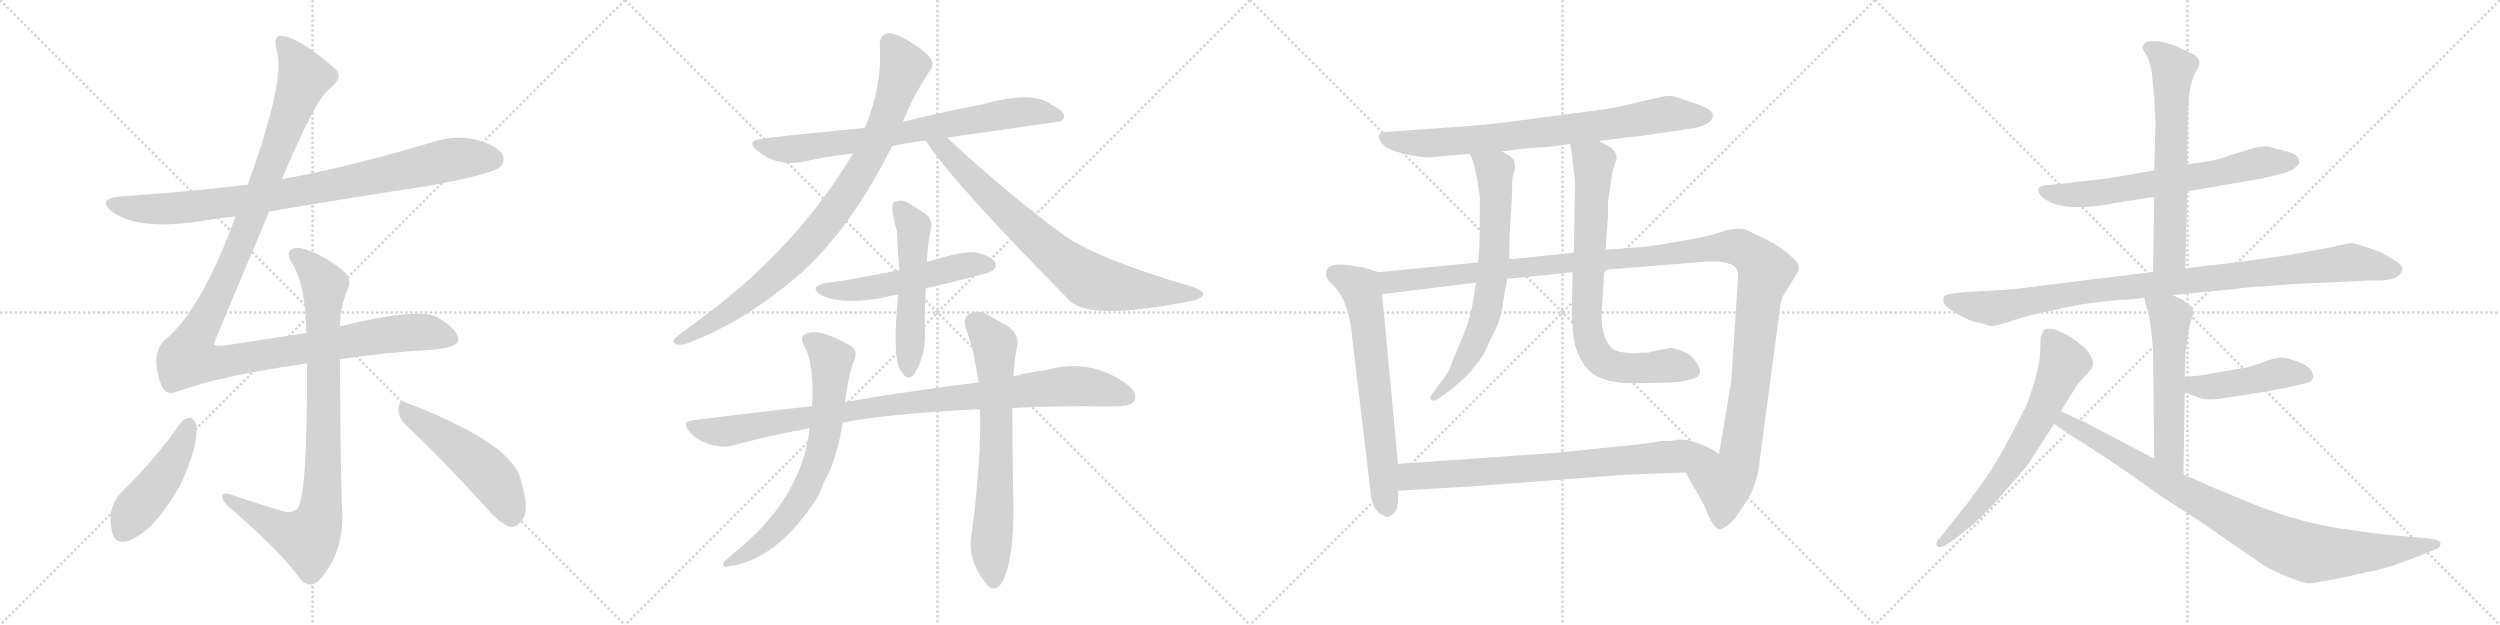 <svg version="1.1" viewBox="0 0 4096 1024" xmlns="http://www.w3.org/2000/svg">
  <g stroke="lightgray" stroke-dasharray="1,1" stroke-width="1" transform="scale(4, 4)">
    <line x1="0" y1="0" x2="256" y2="256"></line>
    <line x1="256" y1="0" x2="0" y2="256"></line>
    <line x1="128" y1="0" x2="128" y2="256"></line>
    <line x1="0" y1="128" x2="256" y2="128"></line>
    <line x1="256" y1="0" x2="512" y2="256"></line>
    <line x1="512" y1="0" x2="256" y2="256"></line>
    <line x1="384" y1="0" x2="384" y2="256"></line>
    <line x1="256" y1="128" x2="512" y2="128"></line>
    <line x1="512" y1="0" x2="768" y2="256"></line>
    <line x1="768" y1="0" x2="512" y2="256"></line>
    <line x1="640" y1="0" x2="640" y2="256"></line>
    <line x1="512" y1="128" x2="768" y2="128"></line>
    <line x1="768" y1="0" x2="1024" y2="256"></line>
    <line x1="1024" y1="0" x2="768" y2="256"></line>
    <line x1="896" y1="0" x2="896" y2="256"></line>
    <line x1="768" y1="128" x2="1024" y2="128"></line>
  </g>
<g transform="scale(1, -1) translate(0, -850)">
   <style type="text/css">
    @keyframes keyframes0 {
      from {
       stroke: black;
       stroke-dashoffset: 883;
       stroke-width: 128;
       }
       74% {
       animation-timing-function: step-end;
       stroke: black;
       stroke-dashoffset: 0;
       stroke-width: 128;
       }
       to {
       stroke: black;
       stroke-width: 1024;
       }
       }
       #make-me-a-hanzi-animation-0 {
         animation: keyframes0 0.969s both;
         animation-delay: 0s;
         animation-timing-function: linear;
       }
    @keyframes keyframes1 {
      from {
       stroke: black;
       stroke-dashoffset: 1262;
       stroke-width: 128;
       }
       80% {
       animation-timing-function: step-end;
       stroke: black;
       stroke-dashoffset: 0;
       stroke-width: 128;
       }
       to {
       stroke: black;
       stroke-width: 1024;
       }
       }
       #make-me-a-hanzi-animation-1 {
         animation: keyframes1 1.277s both;
         animation-delay: 0.969s;
         animation-timing-function: linear;
       }
    @keyframes keyframes2 {
      from {
       stroke: black;
       stroke-dashoffset: 894;
       stroke-width: 128;
       }
       74% {
       animation-timing-function: step-end;
       stroke: black;
       stroke-dashoffset: 0;
       stroke-width: 128;
       }
       to {
       stroke: black;
       stroke-width: 1024;
       }
       }
       #make-me-a-hanzi-animation-2 {
         animation: keyframes2 0.978s both;
         animation-delay: 2.246s;
         animation-timing-function: linear;
       }
    @keyframes keyframes3 {
      from {
       stroke: black;
       stroke-dashoffset: 463;
       stroke-width: 128;
       }
       60% {
       animation-timing-function: step-end;
       stroke: black;
       stroke-dashoffset: 0;
       stroke-width: 128;
       }
       to {
       stroke: black;
       stroke-width: 1024;
       }
       }
       #make-me-a-hanzi-animation-3 {
         animation: keyframes3 0.627s both;
         animation-delay: 3.223s;
         animation-timing-function: linear;
       }
    @keyframes keyframes4 {
      from {
       stroke: black;
       stroke-dashoffset: 505;
       stroke-width: 128;
       }
       62% {
       animation-timing-function: step-end;
       stroke: black;
       stroke-dashoffset: 0;
       stroke-width: 128;
       }
       to {
       stroke: black;
       stroke-width: 1024;
       }
       }
       #make-me-a-hanzi-animation-4 {
         animation: keyframes4 0.661s both;
         animation-delay: 3.85s;
         animation-timing-function: linear;
       }
    @keyframes keyframes5 {
      from {
       stroke: black;
       stroke-dashoffset: 753;
       stroke-width: 128;
       }
       71% {
       animation-timing-function: step-end;
       stroke: black;
       stroke-dashoffset: 0;
       stroke-width: 128;
       }
       to {
       stroke: black;
       stroke-width: 1024;
       }
       }
       #make-me-a-hanzi-animation-5 {
         animation: keyframes5 0.863s both;
         animation-delay: 4.511s;
         animation-timing-function: linear;
       }
    @keyframes keyframes6 {
      from {
       stroke: black;
       stroke-dashoffset: 900;
       stroke-width: 128;
       }
       75% {
       animation-timing-function: step-end;
       stroke: black;
       stroke-dashoffset: 0;
       stroke-width: 128;
       }
       to {
       stroke: black;
       stroke-width: 1024;
       }
       }
       #make-me-a-hanzi-animation-6 {
         animation: keyframes6 0.982s both;
         animation-delay: 5.374s;
         animation-timing-function: linear;
       }
    @keyframes keyframes7 {
      from {
       stroke: black;
       stroke-dashoffset: 786;
       stroke-width: 128;
       }
       72% {
       animation-timing-function: step-end;
       stroke: black;
       stroke-dashoffset: 0;
       stroke-width: 128;
       }
       to {
       stroke: black;
       stroke-width: 1024;
       }
       }
       #make-me-a-hanzi-animation-7 {
         animation: keyframes7 0.89s both;
         animation-delay: 6.356s;
         animation-timing-function: linear;
       }
    @keyframes keyframes8 {
      from {
       stroke: black;
       stroke-dashoffset: 534;
       stroke-width: 128;
       }
       63% {
       animation-timing-function: step-end;
       stroke: black;
       stroke-dashoffset: 0;
       stroke-width: 128;
       }
       to {
       stroke: black;
       stroke-width: 1024;
       }
       }
       #make-me-a-hanzi-animation-8 {
         animation: keyframes8 0.685s both;
         animation-delay: 7.246s;
         animation-timing-function: linear;
       }
    @keyframes keyframes9 {
      from {
       stroke: black;
       stroke-dashoffset: 535;
       stroke-width: 128;
       }
       64% {
       animation-timing-function: step-end;
       stroke: black;
       stroke-dashoffset: 0;
       stroke-width: 128;
       }
       to {
       stroke: black;
       stroke-width: 1024;
       }
       }
       #make-me-a-hanzi-animation-9 {
         animation: keyframes9 0.685s both;
         animation-delay: 7.93s;
         animation-timing-function: linear;
       }
    @keyframes keyframes10 {
      from {
       stroke: black;
       stroke-dashoffset: 977;
       stroke-width: 128;
       }
       76% {
       animation-timing-function: step-end;
       stroke: black;
       stroke-dashoffset: 0;
       stroke-width: 128;
       }
       to {
       stroke: black;
       stroke-width: 1024;
       }
       }
       #make-me-a-hanzi-animation-10 {
         animation: keyframes10 1.045s both;
         animation-delay: 8.616s;
         animation-timing-function: linear;
       }
    @keyframes keyframes11 {
      from {
       stroke: black;
       stroke-dashoffset: 700;
       stroke-width: 128;
       }
       69% {
       animation-timing-function: step-end;
       stroke: black;
       stroke-dashoffset: 0;
       stroke-width: 128;
       }
       to {
       stroke: black;
       stroke-width: 1024;
       }
       }
       #make-me-a-hanzi-animation-11 {
         animation: keyframes11 0.82s both;
         animation-delay: 9.661s;
         animation-timing-function: linear;
       }
    @keyframes keyframes12 {
      from {
       stroke: black;
       stroke-dashoffset: 692;
       stroke-width: 128;
       }
       69% {
       animation-timing-function: step-end;
       stroke: black;
       stroke-dashoffset: 0;
       stroke-width: 128;
       }
       to {
       stroke: black;
       stroke-width: 1024;
       }
       }
       #make-me-a-hanzi-animation-12 {
         animation: keyframes12 0.813s both;
         animation-delay: 10.48s;
         animation-timing-function: linear;
       }
    @keyframes keyframes13 {
      from {
       stroke: black;
       stroke-dashoffset: 788;
       stroke-width: 128;
       }
       72% {
       animation-timing-function: step-end;
       stroke: black;
       stroke-dashoffset: 0;
       stroke-width: 128;
       }
       to {
       stroke: black;
       stroke-width: 1024;
       }
       }
       #make-me-a-hanzi-animation-13 {
         animation: keyframes13 0.891s both;
         animation-delay: 11.294s;
         animation-timing-function: linear;
       }
    @keyframes keyframes14 {
      from {
       stroke: black;
       stroke-dashoffset: 674;
       stroke-width: 128;
       }
       69% {
       animation-timing-function: step-end;
       stroke: black;
       stroke-dashoffset: 0;
       stroke-width: 128;
       }
       to {
       stroke: black;
       stroke-width: 1024;
       }
       }
       #make-me-a-hanzi-animation-14 {
         animation: keyframes14 0.799s both;
         animation-delay: 12.185s;
         animation-timing-function: linear;
       }
    @keyframes keyframes15 {
      from {
       stroke: black;
       stroke-dashoffset: 1328;
       stroke-width: 128;
       }
       81% {
       animation-timing-function: step-end;
       stroke: black;
       stroke-dashoffset: 0;
       stroke-width: 128;
       }
       to {
       stroke: black;
       stroke-width: 1024;
       }
       }
       #make-me-a-hanzi-animation-15 {
         animation: keyframes15 1.331s both;
         animation-delay: 12.983s;
         animation-timing-function: linear;
       }
    @keyframes keyframes16 {
      from {
       stroke: black;
       stroke-dashoffset: 694;
       stroke-width: 128;
       }
       69% {
       animation-timing-function: step-end;
       stroke: black;
       stroke-dashoffset: 0;
       stroke-width: 128;
       }
       to {
       stroke: black;
       stroke-width: 1024;
       }
       }
       #make-me-a-hanzi-animation-16 {
         animation: keyframes16 0.815s both;
         animation-delay: 14.314s;
         animation-timing-function: linear;
       }
    @keyframes keyframes17 {
      from {
       stroke: black;
       stroke-dashoffset: 775;
       stroke-width: 128;
       }
       72% {
       animation-timing-function: step-end;
       stroke: black;
       stroke-dashoffset: 0;
       stroke-width: 128;
       }
       to {
       stroke: black;
       stroke-width: 1024;
       }
       }
       #make-me-a-hanzi-animation-17 {
         animation: keyframes17 0.881s both;
         animation-delay: 15.129s;
         animation-timing-function: linear;
       }
    @keyframes keyframes18 {
      from {
       stroke: black;
       stroke-dashoffset: 774;
       stroke-width: 128;
       }
       72% {
       animation-timing-function: step-end;
       stroke: black;
       stroke-dashoffset: 0;
       stroke-width: 128;
       }
       to {
       stroke: black;
       stroke-width: 1024;
       }
       }
       #make-me-a-hanzi-animation-18 {
         animation: keyframes18 0.88s both;
         animation-delay: 16.01s;
         animation-timing-function: linear;
       }
    @keyframes keyframes19 {
      from {
       stroke: black;
       stroke-dashoffset: 667;
       stroke-width: 128;
       }
       68% {
       animation-timing-function: step-end;
       stroke: black;
       stroke-dashoffset: 0;
       stroke-width: 128;
       }
       to {
       stroke: black;
       stroke-width: 1024;
       }
       }
       #make-me-a-hanzi-animation-19 {
         animation: keyframes19 0.793s both;
         animation-delay: 16.889s;
         animation-timing-function: linear;
       }
    @keyframes keyframes20 {
      from {
       stroke: black;
       stroke-dashoffset: 642;
       stroke-width: 128;
       }
       68% {
       animation-timing-function: step-end;
       stroke: black;
       stroke-dashoffset: 0;
       stroke-width: 128;
       }
       to {
       stroke: black;
       stroke-width: 1024;
       }
       }
       #make-me-a-hanzi-animation-20 {
         animation: keyframes20 0.772s both;
         animation-delay: 17.682s;
         animation-timing-function: linear;
       }
    @keyframes keyframes21 {
      from {
       stroke: black;
       stroke-dashoffset: 993;
       stroke-width: 128;
       }
       76% {
       animation-timing-function: step-end;
       stroke: black;
       stroke-dashoffset: 0;
       stroke-width: 128;
       }
       to {
       stroke: black;
       stroke-width: 1024;
       }
       }
       #make-me-a-hanzi-animation-21 {
         animation: keyframes21 1.058s both;
         animation-delay: 18.455s;
         animation-timing-function: linear;
       }
    @keyframes keyframes22 {
      from {
       stroke: black;
       stroke-dashoffset: 555;
       stroke-width: 128;
       }
       64% {
       animation-timing-function: step-end;
       stroke: black;
       stroke-dashoffset: 0;
       stroke-width: 128;
       }
       to {
       stroke: black;
       stroke-width: 1024;
       }
       }
       #make-me-a-hanzi-animation-22 {
         animation: keyframes22 0.702s both;
         animation-delay: 19.513s;
         animation-timing-function: linear;
       }
    @keyframes keyframes23 {
      from {
       stroke: black;
       stroke-dashoffset: 454;
       stroke-width: 128;
       }
       60% {
       animation-timing-function: step-end;
       stroke: black;
       stroke-dashoffset: 0;
       stroke-width: 128;
       }
       to {
       stroke: black;
       stroke-width: 1024;
       }
       }
       #make-me-a-hanzi-animation-23 {
         animation: keyframes23 0.619s both;
         animation-delay: 20.215s;
         animation-timing-function: linear;
       }
    @keyframes keyframes24 {
      from {
       stroke: black;
       stroke-dashoffset: 671;
       stroke-width: 128;
       }
       69% {
       animation-timing-function: step-end;
       stroke: black;
       stroke-dashoffset: 0;
       stroke-width: 128;
       }
       to {
       stroke: black;
       stroke-width: 1024;
       }
       }
       #make-me-a-hanzi-animation-24 {
         animation: keyframes24 0.796s both;
         animation-delay: 20.834s;
         animation-timing-function: linear;
       }
    @keyframes keyframes25 {
      from {
       stroke: black;
       stroke-dashoffset: 930;
       stroke-width: 128;
       }
       75% {
       animation-timing-function: step-end;
       stroke: black;
       stroke-dashoffset: 0;
       stroke-width: 128;
       }
       to {
       stroke: black;
       stroke-width: 1024;
       }
       }
       #make-me-a-hanzi-animation-25 {
         animation: keyframes25 1.007s both;
         animation-delay: 21.63s;
         animation-timing-function: linear;
       }
</style>
<path d="M 441.0 503.5 Q 571.0 525.5 708.0 546.5 Q 804.0 564.5 818.0 575.5 Q 828.0 584.5 824.0 595.5 Q 817.0 610.5 782.0 620.5 Q 748.0 629.5 710.0 617.5 Q 565.0 574.5 462.0 556.5 L 406.0 547.5 Q 307.0 535.5 200.0 528.5 Q 155.0 524.5 186.0 501.5 Q 231.0 471.5 334.0 488.5 Q 358.0 492.5 386.0 495.5 L 441.0 503.5 Z" fill="lightgray"></path> 
<path d="M 557.0 261.5 Q 642.0 273.5 701.0 276.5 Q 749.0 279.5 751.0 292.5 Q 752.0 308.5 718.0 329.5 Q 688.0 347.5 557.0 315.5 L 502.0 304.5 L 372.0 284.5 Q 351.0 281.5 350.0 286.5 L 441.0 503.5 L 462.0 556.5 Q 517.0 688.5 541.0 705.5 Q 563.0 723.5 550.0 736.5 Q 489.0 790.5 459.0 791.5 Q 447.0 790.5 454.0 765.5 Q 467.0 716.5 406.0 547.5 L 386.0 495.5 Q 331.0 344.5 272.0 294.5 Q 245.0 272.5 264.0 219.5 Q 271.0 200.5 290.0 208.5 Q 366.0 235.5 503.0 254.5 L 557.0 261.5 Z" fill="lightgray"></path> 
<path d="M 557.0 315.5 Q 558.0 349.5 569.0 374.5 Q 579.0 393.5 561.0 407.5 Q 534.0 429.5 503.0 440.5 Q 484.0 447.5 475.0 439.5 Q 469.0 432.5 480.0 416.5 Q 501.0 380.5 502.0 304.5 L 503.0 254.5 Q 504.0 29.5 486.0 15.5 Q 477.0 8.5 464.0 12.5 Q 419.0 25.5 376.0 40.5 Q 363.0 43.5 364.0 35.5 Q 365.0 28.5 375.0 19.5 Q 460.0 -53.5 491.0 -97.5 Q 506.0 -115.5 522.0 -101.5 Q 562.0 -59.5 561.0 8.5 Q 558.0 44.5 557.0 261.5 L 557.0 315.5 Z" fill="lightgray"></path> 
<path d="M 297.0 158.5 Q 255.0 98.5 203.0 47.5 Q 173.0 19.5 184.0 -22.5 Q 188.0 -43.5 213.0 -35.5 Q 241.0 -22.5 263.0 6.5 Q 297.0 49.5 310.0 90.5 Q 323.0 124.5 322.0 152.5 Q 319.0 162.5 313.0 165.5 Q 303.0 165.5 297.0 158.5 Z" fill="lightgray"></path> 
<path d="M 664.0 154.5 Q 725.0 97.5 800.0 14.5 Q 819.0 -7.5 836.0 -13.5 Q 846.0 -14.5 854.0 -3.5 Q 869.0 11.5 854.0 60.5 Q 845.0 121.5 665.0 190.5 Q 655.0 196.5 653.0 181.5 Q 652.0 166.5 664.0 154.5 Z" fill="lightgray"></path> 
<path d="M 1551.5 624.5 Q 1644.5 637.5 1739.5 651.5 Q 1740.5 654.5 1743.5 656.5 Q 1744.5 668.5 1722.5 678.5 Q 1692.5 702.5 1607.5 678.5 Q 1543.5 666.5 1479.5 650.5 L 1416.5 640.5 Q 1262.5 625.5 1248.5 622.5 Q 1220.5 619.5 1241.5 602.5 Q 1271.5 577.5 1314.5 584.5 Q 1351.5 593.5 1397.5 598.5 L 1461.5 610.5 Q 1486.5 616.5 1516.5 619.5 L 1551.5 624.5 Z" fill="lightgray"></path> 
<path d="M 1479.5 650.5 Q 1492.5 686.5 1522.5 732.5 Q 1531.5 742.5 1525.5 752.5 Q 1519.5 764.5 1487.5 783.5 Q 1465.5 796.5 1455.5 795.5 Q 1440.5 792.5 1441.5 775.5 Q 1445.5 709.5 1417.5 641.5 Q 1416.5 641.5 1416.5 640.5 L 1397.5 598.5 Q 1313.5 457.5 1177.5 350.5 Q 1146.5 326.5 1107.5 297.5 Q 1100.5 290.5 1106.5 286.5 Q 1113.5 283.5 1126.5 287.5 Q 1207.5 318.5 1276.5 373.5 Q 1381.5 449.5 1461.5 610.5 L 1479.5 650.5 Z" fill="lightgray"></path> 
<path d="M 1516.5 619.5 Q 1562.5 549.5 1753.5 356.5 Q 1789.5 323.5 1959.5 358.5 Q 1969.5 362.5 1971.5 367.5 Q 1971.5 373.5 1955.5 379.5 Q 1801.5 424.5 1744.5 463.5 Q 1654.5 529.5 1551.5 624.5 C 1529.5 644.5 1499.5 644.5 1516.5 619.5 Z" fill="lightgray"></path> 
<path d="M 1516.5 377.5 Q 1619.5 401.5 1626.5 406.5 Q 1633.5 413.5 1630.5 420.5 Q 1623.5 430.5 1598.5 436.5 Q 1577.5 439.5 1518.5 420.5 L 1473.5 407.5 Q 1383.5 389.5 1354.5 386.5 Q 1323.5 380.5 1345.5 366.5 Q 1376.5 350.5 1442.5 361.5 Q 1455.5 364.5 1471.5 367.5 L 1516.5 377.5 Z" fill="lightgray"></path> 
<path d="M 1471.5 367.5 Q 1462.5 270.5 1473.5 246.5 Q 1476.5 242.5 1480.5 236.5 Q 1487.5 226.5 1497.5 236.5 Q 1516.5 266.5 1515.5 302.5 Q 1514.5 324.5 1516.5 377.5 L 1518.5 420.5 Q 1519.5 445.5 1524.5 471.5 Q 1530.5 490.5 1513.5 501.5 Q 1498.5 511.5 1484.5 519.5 Q 1474.5 523.5 1464.5 518.5 Q 1457.5 514.5 1469.5 471.5 Q 1470.5 440.5 1473.5 407.5 L 1471.5 367.5 Z" fill="lightgray"></path> 
<path d="M 1658.5 181.5 Q 1713.5 184.5 1776.5 184.5 Q 1806.5 183.5 1832.5 184.5 Q 1853.5 184.5 1858.5 193.5 Q 1864.5 205.5 1847.5 219.5 Q 1787.5 264.5 1713.5 243.5 Q 1688.5 240.5 1660.5 233.5 L 1603.5 223.5 Q 1503.5 211.5 1384.5 191.5 L 1330.5 184.5 Q 1237.5 174.5 1136.5 161.5 Q 1114.5 160.5 1130.5 141.5 Q 1145.5 126.5 1164.5 121.5 Q 1186.5 115.5 1202.5 120.5 Q 1260.5 136.5 1326.5 148.5 L 1380.5 157.5 Q 1455.5 172.5 1605.5 179.5 L 1658.5 181.5 Z" fill="lightgray"></path> 
<path d="M 1384.5 191.5 Q 1390.5 239.5 1399.5 259.5 Q 1406.5 277.5 1391.5 284.5 Q 1343.5 312.5 1321.5 303.5 Q 1309.5 299.5 1316.5 285.5 Q 1334.5 255.5 1330.5 184.5 L 1326.5 148.5 Q 1314.5 40.5 1216.5 -44.5 Q 1203.5 -54.5 1189.5 -67.5 Q 1179.5 -76.5 1189.5 -78.5 Q 1274.5 -69.5 1342.5 40.5 Q 1345.5 52.5 1359.5 78.5 Q 1374.5 115.5 1380.5 157.5 L 1384.5 191.5 Z" fill="lightgray"></path> 
<path d="M 1605.5 179.5 Q 1608.5 107.5 1592.5 -21.5 Q 1582.5 -66.5 1617.5 -108.5 Q 1627.5 -120.5 1639.5 -107.5 Q 1660.5 -74.5 1660.5 14.5 Q 1659.5 47.5 1658.5 181.5 L 1660.5 233.5 Q 1661.5 255.5 1665.5 277.5 Q 1672.5 302.5 1649.5 316.5 Q 1631.5 326.5 1612.5 337.5 Q 1597.5 341.5 1587.5 335.5 Q 1577.5 328.5 1582.5 311.5 Q 1594.5 281.5 1603.5 223.5 L 1605.5 179.5 Z" fill="lightgray"></path> 
<path d="M 2619.5 619.0 L 2674.5 626.0 Q 2676.5 625.0 2727.5 633.0 L 2761.5 638.0 Q 2806.5 643.0 2806.5 662.0 Q 2805.5 672.0 2769.5 683.0 L 2746.5 691.0 Q 2738.5 694.0 2725.5 692.0 L 2664.5 678.0 Q 2634.5 671.0 2598.5 667.0 L 2485.5 652.0 Q 2441.5 646.0 2399.5 643.0 L 2273.5 634.0 Q 2249.5 633.0 2264.5 615.0 Q 2270.5 606.0 2293.5 600.0 Q 2316.5 593.0 2340.5 592.0 L 2408.5 598.0 L 2460.5 602.0 L 2493.5 606.0 Q 2509.5 608.0 2533.5 609.0 L 2572.5 614.0 L 2619.5 619.0 Z" fill="lightgray"></path> 
<path d="M 2258.5 404.0 L 2233.5 412.0 Q 2229.5 412.0 2212.5 415.0 Q 2196.5 418.0 2188.5 416.0 Q 2172.5 415.0 2172.5 401.0 Q 2171.5 394.0 2184.5 382.0 Q 2210.5 356.0 2215.5 296.0 L 2245.5 44.0 Q 2246.5 29.0 2252.5 18.0 Q 2259.5 7.0 2266.5 6.0 Q 2269.5 2.0 2277.5 4.0 L 2279.5 6.0 Q 2289.5 12.0 2290.5 28.0 L 2290.5 46.0 L 2290.5 90.0 L 2264.5 368.0 C 2261.5 398.0 2261.5 403.0 2258.5 404.0 Z" fill="lightgray"></path> 
<path d="M 2897.5 456.0 L 2859.5 474.0 Q 2842.5 478.0 2820.5 470.0 Q 2798.5 462.0 2747.5 454.0 Q 2697.5 445.0 2684.5 445.0 L 2670.5 444.0 Q 2653.5 442.0 2630.5 441.0 L 2578.5 436.0 L 2472.5 425.0 L 2421.5 420.0 L 2258.5 404.0 C 2228.5 401.0 2234.5 364.0 2264.5 368.0 L 2418.5 387.0 L 2469.5 393.0 L 2576.5 404.0 L 2628.5 408.0 L 2779.5 420.0 Q 2818.5 424.0 2832.5 418.0 Q 2849.5 414.0 2847.5 393.0 L 2836.5 226.0 L 2816.5 106.0 C 2811.5 76.0 2746.5 102.0 2761.5 76.0 L 2771.5 58.0 Q 2782.5 41.0 2794.5 17.0 Q 2805.5 -14.0 2816.5 -17.0 Q 2820.5 -18.0 2831.5 -10.0 Q 2842.5 -2.0 2861.5 29.0 Q 2880.5 59.0 2883.5 99.0 L 2916.5 346.0 Q 2916.5 351.0 2920.5 364.0 L 2944.5 402.0 Q 2948.5 410.0 2946.5 415.0 Q 2946.5 420.0 2934.5 430.0 Q 2919.5 444.0 2897.5 456.0 Z" fill="lightgray"></path> 
<path d="M 2408.5 598.0 L 2413.5 585.0 Q 2415.5 579.0 2420.5 556.0 L 2424.5 526.0 L 2424.5 497.0 Q 2424.5 435.0 2421.5 420.0 L 2418.5 387.0 L 2416.5 376.0 Q 2412.5 346.0 2407.5 330.0 Q 2403.5 313.0 2389.5 282.0 Q 2376.5 251.0 2374.5 244.0 Q 2366.5 231.0 2360.5 224.0 L 2344.5 202.0 Q 2341.5 196.0 2346.5 194.0 Q 2349.5 192.0 2356.5 197.0 L 2376.5 211.0 Q 2394.5 226.0 2400.5 232.0 Q 2407.5 237.0 2430.5 269.0 Q 2441.5 293.0 2452.5 315.0 Q 2461.5 338.0 2462.5 353.0 Q 2464.5 368.0 2469.5 393.0 L 2472.5 425.0 L 2473.5 468.0 L 2476.5 516.0 Q 2477.5 532.0 2477.5 546.0 Q 2477.5 560.0 2480.5 568.0 Q 2483.5 575.0 2481.5 583.0 Q 2481.5 592.0 2460.5 602.0 C 2434.5 617.0 2397.5 626.0 2408.5 598.0 Z" fill="lightgray"></path> 
<path d="M 2630.5 441.0 L 2634.5 496.0 L 2634.5 518.0 L 2642.5 572.0 L 2646.5 583.0 Q 2653.5 596.0 2639.5 608.0 Q 2628.5 615.0 2619.5 619.0 C 2592.5 633.0 2567.5 644.0 2572.5 614.0 L 2574.5 602.0 Q 2575.5 600.0 2577.5 578.0 Q 2580.5 556.0 2580.5 550.0 L 2578.5 436.0 L 2576.5 404.0 L 2575.5 348.0 Q 2574.5 337.0 2577.5 302.0 Q 2581.5 266.0 2602.5 244.0 Q 2623.5 222.0 2676.5 222.0 L 2726.5 223.0 Q 2749.5 223.0 2764.5 227.0 Q 2793.5 232.0 2782.5 251.0 Q 2774.5 267.0 2758.5 274.0 Q 2742.5 280.0 2738.5 280.0 Q 2735.5 280.0 2720.5 277.0 Q 2705.5 274.0 2703.5 273.0 Q 2702.5 272.0 2685.5 272.0 Q 2674.5 270.0 2669.5 272.0 Q 2651.5 272.0 2641.5 279.0 Q 2621.5 299.0 2624.5 342.0 L 2628.5 408.0 L 2630.5 441.0 Z" fill="lightgray"></path> 
<path d="M 2290.5 46.0 L 2410.5 53.0 L 2660.5 72.0 L 2761.5 76.0 C 2791.5 77.0 2841.5 90.0 2816.5 106.0 L 2804.5 114.0 Q 2771.5 130.0 2752.5 130.0 L 2739.5 128.0 Q 2732.5 127.0 2724.5 128.0 Q 2707.5 124.0 2645.5 118.0 L 2548.5 108.0 L 2290.5 90.0 C 2260.5 88.0 2260.5 44.0 2290.5 46.0 Z" fill="lightgray"></path> 
<path d="M 3583.5 536.5 L 3705.5 557.5 L 3731.5 563.5 Q 3756.5 569.5 3760.5 575.5 Q 3768.5 581.5 3766.5 586.5 Q 3766.5 597.5 3744.5 602.5 Q 3723.5 607.5 3721.5 608.5 Q 3708.5 613.5 3679.5 603.5 L 3653.5 595.5 Q 3636.5 588.5 3615.5 585.5 L 3583.5 580.5 L 3529.5 570.5 L 3509.5 567.5 Q 3447.5 555.5 3404.5 552.5 Q 3378.5 548.5 3371.5 548.5 L 3351.5 546.5 Q 3332.5 544.5 3343.5 529.5 Q 3373.5 498.5 3471.5 518.5 L 3529.5 527.5 L 3583.5 536.5 Z" fill="lightgray"></path> 
<path d="M 3580.5 410.5 L 3583.5 536.5 L 3583.5 580.5 L 3584.5 657.5 Q 3584.5 669.5 3586.5 695.5 Q 3591.5 722.5 3597.5 732.5 Q 3603.5 741.5 3603.5 747.5 Q 3603.5 753.5 3598.5 757.5 Q 3593.5 761.5 3569.5 772.5 Q 3546.5 782.5 3530.5 782.5 Q 3514.5 782.5 3513.5 778.5 Q 3508.5 772.5 3510.5 770.5 Q 3510.5 769.5 3516.5 760.5 Q 3522.5 750.5 3525.5 730.5 L 3529.5 691.5 L 3531.5 646.5 L 3529.5 570.5 L 3529.5 527.5 L 3527.5 404.5 C 3527.5 374.5 3579.5 380.5 3580.5 410.5 Z" fill="lightgray"></path> 
<path d="M 3559.5 366.5 L 3661.5 376.5 Q 3689.5 380.5 3705.5 380.5 L 3754.5 384.5 L 3884.5 390.5 Q 3917.5 389.5 3927.5 396.5 Q 3945.5 410.5 3924.5 422.5 L 3901.5 436.5 Q 3860.5 451.5 3852.5 451.5 Q 3845.5 451.5 3817.5 444.5 L 3746.5 431.5 L 3666.5 420.5 L 3580.5 410.5 L 3527.5 404.5 L 3340.5 381.5 Q 3301.5 375.5 3256.5 373.5 L 3218.5 371.5 L 3203.5 369.5 Q 3189.5 368.5 3185.5 364.5 Q 3183.5 357.5 3184.5 354.5 Q 3186.5 347.5 3203.5 337.5 Q 3221.5 327.5 3229.5 324.5 L 3248.5 319.5 Q 3262.5 314.5 3269.5 316.5 L 3288.5 321.5 Q 3305.5 328.5 3339.5 336.5 L 3395.5 348.5 Q 3416.5 352.5 3433.5 354.5 L 3468.5 358.5 Q 3492.5 358.5 3513.5 362.5 L 3559.5 366.5 Z" fill="lightgray"></path> 
<path d="M 3577.5 73.5 L 3579.5 206.5 L 3579.5 232.5 L 3580.5 271.5 Q 3585.5 313.5 3591.5 329.5 Q 3597.5 344.5 3583.5 352.5 L 3576.5 358.5 L 3559.5 366.5 C 3532.5 379.5 3508.5 390.5 3513.5 362.5 L 3515.5 350.5 L 3519.5 338.5 Q 3522.5 331.5 3527.5 279.5 L 3529.5 98.5 C 3529.5 68.5 3577.5 43.5 3577.5 73.5 Z" fill="lightgray"></path> 
<path d="M 3579.5 206.5 L 3609.5 196.5 Q 3623.5 193.5 3654.5 199.5 L 3700.5 206.5 Q 3714.5 208.5 3728.5 211.5 Q 3742.5 213.5 3758.5 217.5 L 3779.5 222.5 Q 3796.5 227.5 3785.5 244.5 Q 3779.5 252.5 3761.5 258.5 Q 3744.5 264.5 3735.5 264.5 Q 3719.5 261.5 3710.5 257.5 L 3683.5 248.5 L 3608.5 235.5 Q 3596.5 233.5 3590.5 233.5 L 3579.5 232.5 C 3549.5 229.5 3551.5 215.5 3579.5 206.5 Z" fill="lightgray"></path> 
<path d="M 3376.5 176.5 L 3403.5 219.5 L 3424.5 243.5 Q 3433.5 252.5 3425.5 266.5 Q 3418.5 279.5 3409.5 284.5 Q 3396.5 297.5 3375.5 306.5 Q 3354.5 315.5 3347.5 308.5 Q 3344.5 298.5 3343.5 298.5 L 3342.5 270.5 Q 3340.5 239.5 3319.5 184.5 Q 3273.5 93.5 3252.5 65.5 L 3237.5 44.5 Q 3232.5 38.5 3229.5 33.5 Q 3226.5 28.5 3210.5 9.5 L 3181.5 -27.5 Q 3169.5 -39.5 3173.5 -44.5 Q 3178.5 -49.5 3190.5 -41.5 L 3207.5 -29.5 Q 3247.5 0.5 3283.5 43.5 Q 3320.5 85.5 3321.5 87.5 L 3365.5 155.5 L 3376.5 176.5 Z" fill="lightgray"></path> 
<path d="M 3981.5 -32.5 L 3937.5 -28.5 Q 3906.5 -26.5 3838.5 -16.5 Q 3770.5 -6.5 3700.5 20.5 L 3627.5 50.5 L 3587.5 68.5 Q 3582.5 68.5 3577.5 73.5 L 3529.5 98.5 L 3430.5 150.5 Q 3420.5 156.5 3405.5 162.5 L 3376.5 176.5 C 3349.5 189.5 3341.5 172.5 3365.5 155.5 L 3374.5 149.5 Q 3382.5 142.5 3415.5 122.5 Q 3448.5 101.5 3483.5 77.5 L 3544.5 34.5 L 3603.5 -3.5 L 3706.5 -74.5 Q 3725.5 -86.5 3749.5 -95.5 Q 3774.5 -105.5 3780.5 -105.5 Q 3787.5 -106.5 3827.5 -98.5 Q 3867.5 -90.5 3875.5 -87.5 Q 3903.5 -84.5 3964.5 -60.5 L 3991.5 -49.5 Q 3998.5 -47.5 3998.5 -40.5 Q 3998.5 -34.5 3981.5 -32.5 Z" fill="lightgray"></path> 
      <clipPath id="make-me-a-hanzi-clip-0">
      <path d="M 441.0 503.5 Q 571.0 525.5 708.0 546.5 Q 804.0 564.5 818.0 575.5 Q 828.0 584.5 824.0 595.5 Q 817.0 610.5 782.0 620.5 Q 748.0 629.5 710.0 617.5 Q 565.0 574.5 462.0 556.5 L 406.0 547.5 Q 307.0 535.5 200.0 528.5 Q 155.0 524.5 186.0 501.5 Q 231.0 471.5 334.0 488.5 Q 358.0 492.5 386.0 495.5 L 441.0 503.5 Z" fill="lightgray"></path>
      </clipPath>
      <path clip-path="url(#make-me-a-hanzi-clip-0)" d="M 189.0 516.5 L 241.0 507.5 L 320.0 511.5 L 522.0 541.5 L 738.0 588.5 L 808.0 589.5 " fill="none" id="make-me-a-hanzi-animation-0" stroke-dasharray="755 1510" stroke-linecap="round"></path>

      <clipPath id="make-me-a-hanzi-clip-1">
      <path d="M 557.0 261.5 Q 642.0 273.5 701.0 276.5 Q 749.0 279.5 751.0 292.5 Q 752.0 308.5 718.0 329.5 Q 688.0 347.5 557.0 315.5 L 502.0 304.5 L 372.0 284.5 Q 351.0 281.5 350.0 286.5 L 441.0 503.5 L 462.0 556.5 Q 517.0 688.5 541.0 705.5 Q 563.0 723.5 550.0 736.5 Q 489.0 790.5 459.0 791.5 Q 447.0 790.5 454.0 765.5 Q 467.0 716.5 406.0 547.5 L 386.0 495.5 Q 331.0 344.5 272.0 294.5 Q 245.0 272.5 264.0 219.5 Q 271.0 200.5 290.0 208.5 Q 366.0 235.5 503.0 254.5 L 557.0 261.5 Z" fill="lightgray"></path>
      </clipPath>
      <path clip-path="url(#make-me-a-hanzi-clip-1)" d="M 462.0 780.5 L 499.0 724.5 L 387.0 432.5 L 317.0 292.5 L 308.0 263.5 L 353.0 255.5 L 687.0 306.5 L 741.0 294.5 " fill="none" id="make-me-a-hanzi-animation-1" stroke-dasharray="1134 2268" stroke-linecap="round"></path>

      <clipPath id="make-me-a-hanzi-clip-2">
      <path d="M 557.0 315.5 Q 558.0 349.5 569.0 374.5 Q 579.0 393.5 561.0 407.5 Q 534.0 429.5 503.0 440.5 Q 484.0 447.5 475.0 439.5 Q 469.0 432.5 480.0 416.5 Q 501.0 380.5 502.0 304.5 L 503.0 254.5 Q 504.0 29.5 486.0 15.5 Q 477.0 8.5 464.0 12.5 Q 419.0 25.5 376.0 40.5 Q 363.0 43.5 364.0 35.5 Q 365.0 28.5 375.0 19.5 Q 460.0 -53.5 491.0 -97.5 Q 506.0 -115.5 522.0 -101.5 Q 562.0 -59.5 561.0 8.5 Q 558.0 44.5 557.0 261.5 L 557.0 315.5 Z" fill="lightgray"></path>
      </clipPath>
      <path clip-path="url(#make-me-a-hanzi-clip-2)" d="M 484.0 433.5 L 532.0 380.5 L 531.0 153.5 L 523.0 1.5 L 504.0 -32.5 L 455.0 -15.5 L 372.0 34.5 " fill="none" id="make-me-a-hanzi-animation-2" stroke-dasharray="766 1532" stroke-linecap="round"></path>

      <clipPath id="make-me-a-hanzi-clip-3">
      <path d="M 297.0 158.5 Q 255.0 98.5 203.0 47.5 Q 173.0 19.5 184.0 -22.5 Q 188.0 -43.5 213.0 -35.5 Q 241.0 -22.5 263.0 6.5 Q 297.0 49.5 310.0 90.5 Q 323.0 124.5 322.0 152.5 Q 319.0 162.5 313.0 165.5 Q 303.0 165.5 297.0 158.5 Z" fill="lightgray"></path>
      </clipPath>
      <path clip-path="url(#make-me-a-hanzi-clip-3)" d="M 311.0 154.5 L 283.0 93.5 L 220.0 12.5 L 203.0 -20.5 " fill="none" id="make-me-a-hanzi-animation-3" stroke-dasharray="335 670" stroke-linecap="round"></path>

      <clipPath id="make-me-a-hanzi-clip-4">
      <path d="M 664.0 154.5 Q 725.0 97.5 800.0 14.5 Q 819.0 -7.5 836.0 -13.5 Q 846.0 -14.5 854.0 -3.5 Q 869.0 11.5 854.0 60.5 Q 845.0 121.5 665.0 190.5 Q 655.0 196.5 653.0 181.5 Q 652.0 166.5 664.0 154.5 Z" fill="lightgray"></path>
      </clipPath>
      <path clip-path="url(#make-me-a-hanzi-clip-4)" d="M 666.0 176.5 L 743.0 122.5 L 804.0 70.5 L 823.0 42.5 L 837.0 3.5 " fill="none" id="make-me-a-hanzi-animation-4" stroke-dasharray="377 754" stroke-linecap="round"></path>

      <clipPath id="make-me-a-hanzi-clip-5">
      <path d="M 1551.5 624.5 Q 1644.5 637.5 1739.5 651.5 Q 1740.5 654.5 1743.5 656.5 Q 1744.5 668.5 1722.5 678.5 Q 1692.5 702.5 1607.5 678.5 Q 1543.5 666.5 1479.5 650.5 L 1416.5 640.5 Q 1262.5 625.5 1248.5 622.5 Q 1220.5 619.5 1241.5 602.5 Q 1271.5 577.5 1314.5 584.5 Q 1351.5 593.5 1397.5 598.5 L 1461.5 610.5 Q 1486.5 616.5 1516.5 619.5 L 1551.5 624.5 Z" fill="lightgray"></path>
      </clipPath>
      <path clip-path="url(#make-me-a-hanzi-clip-5)" d="M 1243.5 613.5 L 1304.5 605.5 L 1658.5 665.5 L 1694.5 667.5 L 1734.5 659.5 " fill="none" id="make-me-a-hanzi-animation-5" stroke-dasharray="625 1250" stroke-linecap="round"></path>

      <clipPath id="make-me-a-hanzi-clip-6">
      <path d="M 1479.5 650.5 Q 1492.5 686.5 1522.5 732.5 Q 1531.5 742.5 1525.5 752.5 Q 1519.5 764.5 1487.5 783.5 Q 1465.5 796.5 1455.5 795.5 Q 1440.5 792.5 1441.5 775.5 Q 1445.5 709.5 1417.5 641.5 Q 1416.5 641.5 1416.5 640.5 L 1397.5 598.5 Q 1313.5 457.5 1177.5 350.5 Q 1146.5 326.5 1107.5 297.5 Q 1100.5 290.5 1106.5 286.5 Q 1113.5 283.5 1126.5 287.5 Q 1207.5 318.5 1276.5 373.5 Q 1381.5 449.5 1461.5 610.5 L 1479.5 650.5 Z" fill="lightgray"></path>
      </clipPath>
      <path clip-path="url(#make-me-a-hanzi-clip-6)" d="M 1457.5 779.5 L 1480.5 740.5 L 1477.5 728.5 L 1434.5 613.5 L 1371.5 511.5 L 1316.5 442.5 L 1256.5 386.5 L 1195.5 340.5 L 1111.5 291.5 " fill="none" id="make-me-a-hanzi-animation-6" stroke-dasharray="772 1544" stroke-linecap="round"></path>

      <clipPath id="make-me-a-hanzi-clip-7">
      <path d="M 1516.5 619.5 Q 1562.5 549.5 1753.5 356.5 Q 1789.5 323.5 1959.5 358.5 Q 1969.5 362.5 1971.5 367.5 Q 1971.5 373.5 1955.5 379.5 Q 1801.5 424.5 1744.5 463.5 Q 1654.5 529.5 1551.5 624.5 C 1529.5 644.5 1499.5 644.5 1516.5 619.5 Z" fill="lightgray"></path>
      </clipPath>
      <path clip-path="url(#make-me-a-hanzi-clip-7)" d="M 1522.5 618.5 L 1547.5 605.5 L 1722.5 435.5 L 1786.5 389.5 L 1837.5 377.5 L 1963.5 366.5 " fill="none" id="make-me-a-hanzi-animation-7" stroke-dasharray="658 1316" stroke-linecap="round"></path>

      <clipPath id="make-me-a-hanzi-clip-8">
      <path d="M 1516.5 377.5 Q 1619.5 401.5 1626.5 406.5 Q 1633.5 413.5 1630.5 420.5 Q 1623.5 430.5 1598.5 436.5 Q 1577.5 439.5 1518.5 420.5 L 1473.5 407.5 Q 1383.5 389.5 1354.5 386.5 Q 1323.5 380.5 1345.5 366.5 Q 1376.5 350.5 1442.5 361.5 Q 1455.5 364.5 1471.5 367.5 L 1516.5 377.5 Z" fill="lightgray"></path>
      </clipPath>
      <path clip-path="url(#make-me-a-hanzi-clip-8)" d="M 1347.5 377.5 L 1386.5 373.5 L 1430.5 378.5 L 1587.5 416.5 L 1620.5 415.5 " fill="none" id="make-me-a-hanzi-animation-8" stroke-dasharray="406 812" stroke-linecap="round"></path>

      <clipPath id="make-me-a-hanzi-clip-9">
      <path d="M 1471.5 367.5 Q 1462.5 270.5 1473.5 246.5 Q 1476.5 242.5 1480.5 236.5 Q 1487.5 226.5 1497.5 236.5 Q 1516.5 266.5 1515.5 302.5 Q 1514.5 324.5 1516.5 377.5 L 1518.5 420.5 Q 1519.5 445.5 1524.5 471.5 Q 1530.5 490.5 1513.5 501.5 Q 1498.5 511.5 1484.5 519.5 Q 1474.5 523.5 1464.5 518.5 Q 1457.5 514.5 1469.5 471.5 Q 1470.5 440.5 1473.5 407.5 L 1471.5 367.5 Z" fill="lightgray"></path>
      </clipPath>
      <path clip-path="url(#make-me-a-hanzi-clip-9)" d="M 1471.5 511.5 L 1497.5 478.5 L 1489.5 241.5 " fill="none" id="make-me-a-hanzi-animation-9" stroke-dasharray="407 814" stroke-linecap="round"></path>

      <clipPath id="make-me-a-hanzi-clip-10">
      <path d="M 1658.5 181.5 Q 1713.5 184.5 1776.5 184.5 Q 1806.5 183.5 1832.5 184.5 Q 1853.5 184.5 1858.5 193.5 Q 1864.5 205.5 1847.5 219.5 Q 1787.5 264.5 1713.5 243.5 Q 1688.5 240.5 1660.5 233.5 L 1603.5 223.5 Q 1503.5 211.5 1384.5 191.5 L 1330.5 184.5 Q 1237.5 174.5 1136.5 161.5 Q 1114.5 160.5 1130.5 141.5 Q 1145.5 126.5 1164.5 121.5 Q 1186.5 115.5 1202.5 120.5 Q 1260.5 136.5 1326.5 148.5 L 1380.5 157.5 Q 1455.5 172.5 1605.5 179.5 L 1658.5 181.5 Z" fill="lightgray"></path>
      </clipPath>
      <path clip-path="url(#make-me-a-hanzi-clip-10)" d="M 1133.5 151.5 L 1185.5 142.5 L 1461.5 187.5 L 1742.5 216.5 L 1790.5 215.5 L 1846.5 199.5 " fill="none" id="make-me-a-hanzi-animation-10" stroke-dasharray="849 1698" stroke-linecap="round"></path>

      <clipPath id="make-me-a-hanzi-clip-11">
      <path d="M 1384.5 191.5 Q 1390.5 239.5 1399.5 259.5 Q 1406.5 277.5 1391.5 284.5 Q 1343.5 312.5 1321.5 303.5 Q 1309.5 299.5 1316.5 285.5 Q 1334.5 255.5 1330.5 184.5 L 1326.5 148.5 Q 1314.5 40.5 1216.5 -44.5 Q 1203.5 -54.5 1189.5 -67.5 Q 1179.5 -76.5 1189.5 -78.5 Q 1274.5 -69.5 1342.5 40.5 Q 1345.5 52.5 1359.5 78.5 Q 1374.5 115.5 1380.5 157.5 L 1384.5 191.5 Z" fill="lightgray"></path>
      </clipPath>
      <path clip-path="url(#make-me-a-hanzi-clip-11)" d="M 1324.5 293.5 L 1362.5 260.5 L 1351.5 141.5 L 1335.5 80.5 L 1307.5 28.5 L 1269.5 -20.5 L 1195.5 -72.5 " fill="none" id="make-me-a-hanzi-animation-11" stroke-dasharray="572 1144" stroke-linecap="round"></path>

      <clipPath id="make-me-a-hanzi-clip-12">
      <path d="M 1605.5 179.5 Q 1608.5 107.5 1592.5 -21.5 Q 1582.5 -66.5 1617.5 -108.5 Q 1627.5 -120.5 1639.5 -107.5 Q 1660.5 -74.5 1660.5 14.5 Q 1659.5 47.5 1658.5 181.5 L 1660.5 233.5 Q 1661.5 255.5 1665.5 277.5 Q 1672.5 302.5 1649.5 316.5 Q 1631.5 326.5 1612.5 337.5 Q 1597.5 341.5 1587.5 335.5 Q 1577.5 328.5 1582.5 311.5 Q 1594.5 281.5 1603.5 223.5 L 1605.5 179.5 Z" fill="lightgray"></path>
      </clipPath>
      <path clip-path="url(#make-me-a-hanzi-clip-12)" d="M 1597.5 321.5 L 1629.5 285.5 L 1633.5 125.5 L 1623.5 -42.5 L 1628.5 -101.5 " fill="none" id="make-me-a-hanzi-animation-12" stroke-dasharray="564 1128" stroke-linecap="round"></path>

      <clipPath id="make-me-a-hanzi-clip-13">
      <path d="M 2619.5 619.0 L 2674.5 626.0 Q 2676.5 625.0 2727.5 633.0 L 2761.5 638.0 Q 2806.5 643.0 2806.5 662.0 Q 2805.5 672.0 2769.5 683.0 L 2746.5 691.0 Q 2738.5 694.0 2725.5 692.0 L 2664.5 678.0 Q 2634.5 671.0 2598.5 667.0 L 2485.5 652.0 Q 2441.5 646.0 2399.5 643.0 L 2273.5 634.0 Q 2249.5 633.0 2264.5 615.0 Q 2270.5 606.0 2293.5 600.0 Q 2316.5 593.0 2340.5 592.0 L 2408.5 598.0 L 2460.5 602.0 L 2493.5 606.0 Q 2509.5 608.0 2533.5 609.0 L 2572.5 614.0 L 2619.5 619.0 Z" fill="lightgray"></path>
      </clipPath>
      <path clip-path="url(#make-me-a-hanzi-clip-13)" d="M 2268.5 625.0 L 2334.5 615.0 L 2562.5 637.0 L 2733.5 664.0 L 2796.5 660.0 " fill="none" id="make-me-a-hanzi-animation-13" stroke-dasharray="660 1320" stroke-linecap="round"></path>

      <clipPath id="make-me-a-hanzi-clip-14">
      <path d="M 2258.5 404.0 L 2233.5 412.0 Q 2229.5 412.0 2212.5 415.0 Q 2196.5 418.0 2188.5 416.0 Q 2172.5 415.0 2172.5 401.0 Q 2171.5 394.0 2184.5 382.0 Q 2210.5 356.0 2215.5 296.0 L 2245.5 44.0 Q 2246.5 29.0 2252.5 18.0 Q 2259.5 7.0 2266.5 6.0 Q 2269.5 2.0 2277.5 4.0 L 2279.5 6.0 Q 2289.5 12.0 2290.5 28.0 L 2290.5 46.0 L 2290.5 90.0 L 2264.5 368.0 C 2261.5 398.0 2261.5 403.0 2258.5 404.0 Z" fill="lightgray"></path>
      </clipPath>
      <path clip-path="url(#make-me-a-hanzi-clip-14)" d="M 2186.5 402.0 L 2228.5 378.0 L 2234.5 357.0 L 2273.5 11.0 " fill="none" id="make-me-a-hanzi-animation-14" stroke-dasharray="546 1092" stroke-linecap="round"></path>

      <clipPath id="make-me-a-hanzi-clip-15">
      <path d="M 2897.5 456.0 L 2859.5 474.0 Q 2842.5 478.0 2820.5 470.0 Q 2798.5 462.0 2747.5 454.0 Q 2697.5 445.0 2684.5 445.0 L 2670.5 444.0 Q 2653.5 442.0 2630.5 441.0 L 2578.5 436.0 L 2472.5 425.0 L 2421.5 420.0 L 2258.5 404.0 C 2228.5 401.0 2234.5 364.0 2264.5 368.0 L 2418.5 387.0 L 2469.5 393.0 L 2576.5 404.0 L 2628.5 408.0 L 2779.5 420.0 Q 2818.5 424.0 2832.5 418.0 Q 2849.5 414.0 2847.5 393.0 L 2836.5 226.0 L 2816.5 106.0 C 2811.5 76.0 2746.5 102.0 2761.5 76.0 L 2771.5 58.0 Q 2782.5 41.0 2794.5 17.0 Q 2805.5 -14.0 2816.5 -17.0 Q 2820.5 -18.0 2831.5 -10.0 Q 2842.5 -2.0 2861.5 29.0 Q 2880.5 59.0 2883.5 99.0 L 2916.5 346.0 Q 2916.5 351.0 2920.5 364.0 L 2944.5 402.0 Q 2948.5 410.0 2946.5 415.0 Q 2946.5 420.0 2934.5 430.0 Q 2919.5 444.0 2897.5 456.0 Z" fill="lightgray"></path>
      </clipPath>
      <path clip-path="url(#make-me-a-hanzi-clip-15)" d="M 2266.5 399.0 L 2285.5 388.0 L 2795.5 443.0 L 2844.5 446.0 L 2864.5 436.0 L 2892.5 405.0 L 2882.5 368.0 L 2849.5 95.0 L 2825.5 58.0 L 2817.5 -8.0 " fill="none" id="make-me-a-hanzi-animation-15" stroke-dasharray="1200 2400" stroke-linecap="round"></path>

      <clipPath id="make-me-a-hanzi-clip-16">
      <path d="M 2408.5 598.0 L 2413.5 585.0 Q 2415.5 579.0 2420.5 556.0 L 2424.5 526.0 L 2424.5 497.0 Q 2424.5 435.0 2421.5 420.0 L 2418.5 387.0 L 2416.5 376.0 Q 2412.5 346.0 2407.5 330.0 Q 2403.5 313.0 2389.5 282.0 Q 2376.5 251.0 2374.5 244.0 Q 2366.5 231.0 2360.5 224.0 L 2344.5 202.0 Q 2341.5 196.0 2346.5 194.0 Q 2349.5 192.0 2356.5 197.0 L 2376.5 211.0 Q 2394.5 226.0 2400.5 232.0 Q 2407.5 237.0 2430.5 269.0 Q 2441.5 293.0 2452.5 315.0 Q 2461.5 338.0 2462.5 353.0 Q 2464.5 368.0 2469.5 393.0 L 2472.5 425.0 L 2473.5 468.0 L 2476.5 516.0 Q 2477.5 532.0 2477.5 546.0 Q 2477.5 560.0 2480.5 568.0 Q 2483.5 575.0 2481.5 583.0 Q 2481.5 592.0 2460.5 602.0 C 2434.5 617.0 2397.5 626.0 2408.5 598.0 Z" fill="lightgray"></path>
      </clipPath>
      <path clip-path="url(#make-me-a-hanzi-clip-16)" d="M 2415.5 593.0 L 2448.5 570.0 L 2444.5 390.0 L 2432.5 330.0 L 2408.5 271.0 L 2377.5 224.0 L 2350.5 199.0 " fill="none" id="make-me-a-hanzi-animation-16" stroke-dasharray="566 1132" stroke-linecap="round"></path>

      <clipPath id="make-me-a-hanzi-clip-17">
      <path d="M 2630.5 441.0 L 2634.5 496.0 L 2634.5 518.0 L 2642.5 572.0 L 2646.5 583.0 Q 2653.5 596.0 2639.5 608.0 Q 2628.5 615.0 2619.5 619.0 C 2592.5 633.0 2567.5 644.0 2572.5 614.0 L 2574.5 602.0 Q 2575.5 600.0 2577.5 578.0 Q 2580.5 556.0 2580.5 550.0 L 2578.5 436.0 L 2576.5 404.0 L 2575.5 348.0 Q 2574.5 337.0 2577.5 302.0 Q 2581.5 266.0 2602.5 244.0 Q 2623.5 222.0 2676.5 222.0 L 2726.5 223.0 Q 2749.5 223.0 2764.5 227.0 Q 2793.5 232.0 2782.5 251.0 Q 2774.5 267.0 2758.5 274.0 Q 2742.5 280.0 2738.5 280.0 Q 2735.5 280.0 2720.5 277.0 Q 2705.5 274.0 2703.5 273.0 Q 2702.5 272.0 2685.5 272.0 Q 2674.5 270.0 2669.5 272.0 Q 2651.5 272.0 2641.5 279.0 Q 2621.5 299.0 2624.5 342.0 L 2628.5 408.0 L 2630.5 441.0 Z" fill="lightgray"></path>
      </clipPath>
      <path clip-path="url(#make-me-a-hanzi-clip-17)" d="M 2580.5 609.0 L 2610.5 584.0 L 2599.5 331.0 L 2611.5 275.0 L 2623.5 260.0 L 2651.5 248.0 L 2744.5 251.0 L 2769.5 242.0 " fill="none" id="make-me-a-hanzi-animation-17" stroke-dasharray="647 1294" stroke-linecap="round"></path>

      <clipPath id="make-me-a-hanzi-clip-18">
      <path d="M 2290.5 46.0 L 2410.5 53.0 L 2660.5 72.0 L 2761.5 76.0 C 2791.5 77.0 2841.5 90.0 2816.5 106.0 L 2804.5 114.0 Q 2771.5 130.0 2752.5 130.0 L 2739.5 128.0 Q 2732.5 127.0 2724.5 128.0 Q 2707.5 124.0 2645.5 118.0 L 2548.5 108.0 L 2290.5 90.0 C 2260.5 88.0 2260.5 44.0 2290.5 46.0 Z" fill="lightgray"></path>
      </clipPath>
      <path clip-path="url(#make-me-a-hanzi-clip-18)" d="M 2297.5 53.0 L 2311.5 68.0 L 2345.5 72.0 L 2807.5 106.0 " fill="none" id="make-me-a-hanzi-animation-18" stroke-dasharray="646 1292" stroke-linecap="round"></path>

      <clipPath id="make-me-a-hanzi-clip-19">
      <path d="M 3583.5 536.5 L 3705.5 557.5 L 3731.5 563.5 Q 3756.5 569.5 3760.5 575.5 Q 3768.5 581.5 3766.5 586.5 Q 3766.5 597.5 3744.5 602.5 Q 3723.5 607.5 3721.5 608.5 Q 3708.5 613.5 3679.5 603.5 L 3653.5 595.5 Q 3636.5 588.5 3615.5 585.5 L 3583.5 580.5 L 3529.5 570.5 L 3509.5 567.5 Q 3447.5 555.5 3404.5 552.5 Q 3378.5 548.5 3371.5 548.5 L 3351.5 546.5 Q 3332.5 544.5 3343.5 529.5 Q 3373.5 498.5 3471.5 518.5 L 3529.5 527.5 L 3583.5 536.5 Z" fill="lightgray"></path>
      </clipPath>
      <path clip-path="url(#make-me-a-hanzi-clip-19)" d="M 3348.5 537.5 L 3380.5 530.5 L 3438.5 533.5 L 3693.5 581.5 L 3754.5 585.5 " fill="none" id="make-me-a-hanzi-animation-19" stroke-dasharray="539 1078" stroke-linecap="round"></path>

      <clipPath id="make-me-a-hanzi-clip-20">
      <path d="M 3580.5 410.5 L 3583.5 536.5 L 3583.5 580.5 L 3584.5 657.5 Q 3584.5 669.5 3586.5 695.5 Q 3591.5 722.5 3597.5 732.5 Q 3603.5 741.5 3603.5 747.5 Q 3603.5 753.5 3598.5 757.5 Q 3593.5 761.5 3569.5 772.5 Q 3546.5 782.5 3530.5 782.5 Q 3514.5 782.5 3513.5 778.5 Q 3508.5 772.5 3510.5 770.5 Q 3510.5 769.5 3516.5 760.5 Q 3522.5 750.5 3525.5 730.5 L 3529.5 691.5 L 3531.5 646.5 L 3529.5 570.5 L 3529.5 527.5 L 3527.5 404.5 C 3527.5 374.5 3579.5 380.5 3580.5 410.5 Z" fill="lightgray"></path>
      </clipPath>
      <path clip-path="url(#make-me-a-hanzi-clip-20)" d="M 3521.5 770.5 L 3542.5 758.5 L 3560.5 737.5 L 3555.5 434.5 L 3533.5 412.5 " fill="none" id="make-me-a-hanzi-animation-20" stroke-dasharray="514 1028" stroke-linecap="round"></path>

      <clipPath id="make-me-a-hanzi-clip-21">
      <path d="M 3559.5 366.5 L 3661.5 376.5 Q 3689.5 380.5 3705.5 380.5 L 3754.5 384.5 L 3884.5 390.5 Q 3917.5 389.5 3927.5 396.5 Q 3945.5 410.5 3924.5 422.5 L 3901.5 436.5 Q 3860.5 451.5 3852.5 451.5 Q 3845.5 451.5 3817.5 444.5 L 3746.5 431.5 L 3666.5 420.5 L 3580.5 410.5 L 3527.5 404.5 L 3340.5 381.5 Q 3301.5 375.5 3256.5 373.5 L 3218.5 371.5 L 3203.5 369.5 Q 3189.5 368.5 3185.5 364.5 Q 3183.5 357.5 3184.5 354.5 Q 3186.5 347.5 3203.5 337.5 Q 3221.5 327.5 3229.5 324.5 L 3248.5 319.5 Q 3262.5 314.5 3269.5 316.5 L 3288.5 321.5 Q 3305.5 328.5 3339.5 336.5 L 3395.5 348.5 Q 3416.5 352.5 3433.5 354.5 L 3468.5 358.5 Q 3492.5 358.5 3513.5 362.5 L 3559.5 366.5 Z" fill="lightgray"></path>
      </clipPath>
      <path clip-path="url(#make-me-a-hanzi-clip-21)" d="M 3192.5 358.5 L 3266.5 345.5 L 3412.5 371.5 L 3851.5 420.5 L 3922.5 409.5 " fill="none" id="make-me-a-hanzi-animation-21" stroke-dasharray="865 1730" stroke-linecap="round"></path>

      <clipPath id="make-me-a-hanzi-clip-22">
      <path d="M 3577.5 73.5 L 3579.5 206.5 L 3579.5 232.5 L 3580.5 271.5 Q 3585.5 313.5 3591.5 329.5 Q 3597.5 344.5 3583.5 352.5 L 3576.5 358.5 L 3559.5 366.5 C 3532.5 379.5 3508.5 390.5 3513.5 362.5 L 3515.5 350.5 L 3519.5 338.5 Q 3522.5 331.5 3527.5 279.5 L 3529.5 98.5 C 3529.5 68.5 3577.5 43.5 3577.5 73.5 Z" fill="lightgray"></path>
      </clipPath>
      <path clip-path="url(#make-me-a-hanzi-clip-22)" d="M 3521.5 357.5 L 3555.5 330.5 L 3553.5 113.5 L 3573.5 80.5 " fill="none" id="make-me-a-hanzi-animation-22" stroke-dasharray="427 854" stroke-linecap="round"></path>

      <clipPath id="make-me-a-hanzi-clip-23">
      <path d="M 3579.5 206.5 L 3609.5 196.5 Q 3623.5 193.5 3654.5 199.5 L 3700.5 206.5 Q 3714.5 208.5 3728.5 211.5 Q 3742.5 213.5 3758.5 217.5 L 3779.5 222.5 Q 3796.5 227.5 3785.5 244.5 Q 3779.5 252.5 3761.5 258.5 Q 3744.5 264.5 3735.5 264.5 Q 3719.5 261.5 3710.5 257.5 L 3683.5 248.5 L 3608.5 235.5 Q 3596.5 233.5 3590.5 233.5 L 3579.5 232.5 C 3549.5 229.5 3551.5 215.5 3579.5 206.5 Z" fill="lightgray"></path>
      </clipPath>
      <path clip-path="url(#make-me-a-hanzi-clip-23)" d="M 3585.5 226.5 L 3595.5 218.5 L 3626.5 216.5 L 3737.5 239.5 L 3777.5 234.5 " fill="none" id="make-me-a-hanzi-animation-23" stroke-dasharray="326 652" stroke-linecap="round"></path>

      <clipPath id="make-me-a-hanzi-clip-24">
      <path d="M 3376.5 176.5 L 3403.5 219.5 L 3424.5 243.5 Q 3433.5 252.5 3425.5 266.5 Q 3418.5 279.5 3409.5 284.5 Q 3396.5 297.5 3375.5 306.5 Q 3354.5 315.5 3347.5 308.5 Q 3344.5 298.5 3343.5 298.5 L 3342.5 270.5 Q 3340.5 239.5 3319.5 184.5 Q 3273.5 93.5 3252.5 65.5 L 3237.5 44.5 Q 3232.5 38.5 3229.5 33.5 Q 3226.5 28.5 3210.5 9.5 L 3181.5 -27.5 Q 3169.5 -39.5 3173.5 -44.5 Q 3178.5 -49.5 3190.5 -41.5 L 3207.5 -29.5 Q 3247.5 0.5 3283.5 43.5 Q 3320.5 85.5 3321.5 87.5 L 3365.5 155.5 L 3376.5 176.5 Z" fill="lightgray"></path>
      </clipPath>
      <path clip-path="url(#make-me-a-hanzi-clip-24)" d="M 3355.5 299.5 L 3381.5 255.5 L 3344.5 173.5 L 3277.5 64.5 L 3236.5 14.5 L 3177.5 -41.5 " fill="none" id="make-me-a-hanzi-animation-24" stroke-dasharray="543 1086" stroke-linecap="round"></path>

      <clipPath id="make-me-a-hanzi-clip-25">
      <path d="M 3981.5 -32.5 L 3937.5 -28.5 Q 3906.5 -26.5 3838.5 -16.5 Q 3770.5 -6.5 3700.5 20.5 L 3627.5 50.5 L 3587.5 68.5 Q 3582.5 68.5 3577.5 73.5 L 3529.5 98.5 L 3430.5 150.5 Q 3420.5 156.5 3405.5 162.5 L 3376.5 176.5 C 3349.5 189.5 3341.5 172.5 3365.5 155.5 L 3374.5 149.5 Q 3382.5 142.5 3415.5 122.5 Q 3448.5 101.5 3483.5 77.5 L 3544.5 34.5 L 3603.5 -3.5 L 3706.5 -74.5 Q 3725.5 -86.5 3749.5 -95.5 Q 3774.5 -105.5 3780.5 -105.5 Q 3787.5 -106.5 3827.5 -98.5 Q 3867.5 -90.5 3875.5 -87.5 Q 3903.5 -84.5 3964.5 -60.5 L 3991.5 -49.5 Q 3998.5 -47.5 3998.5 -40.5 Q 3998.5 -34.5 3981.5 -32.5 Z" fill="lightgray"></path>
      </clipPath>
      <path clip-path="url(#make-me-a-hanzi-clip-25)" d="M 3378.5 168.5 L 3385.5 157.5 L 3563.5 51.5 L 3747.5 -44.5 L 3807.5 -57.5 L 3991.5 -42.5 " fill="none" id="make-me-a-hanzi-animation-25" stroke-dasharray="802 1604" stroke-linecap="round"></path>

</g>
</svg>
